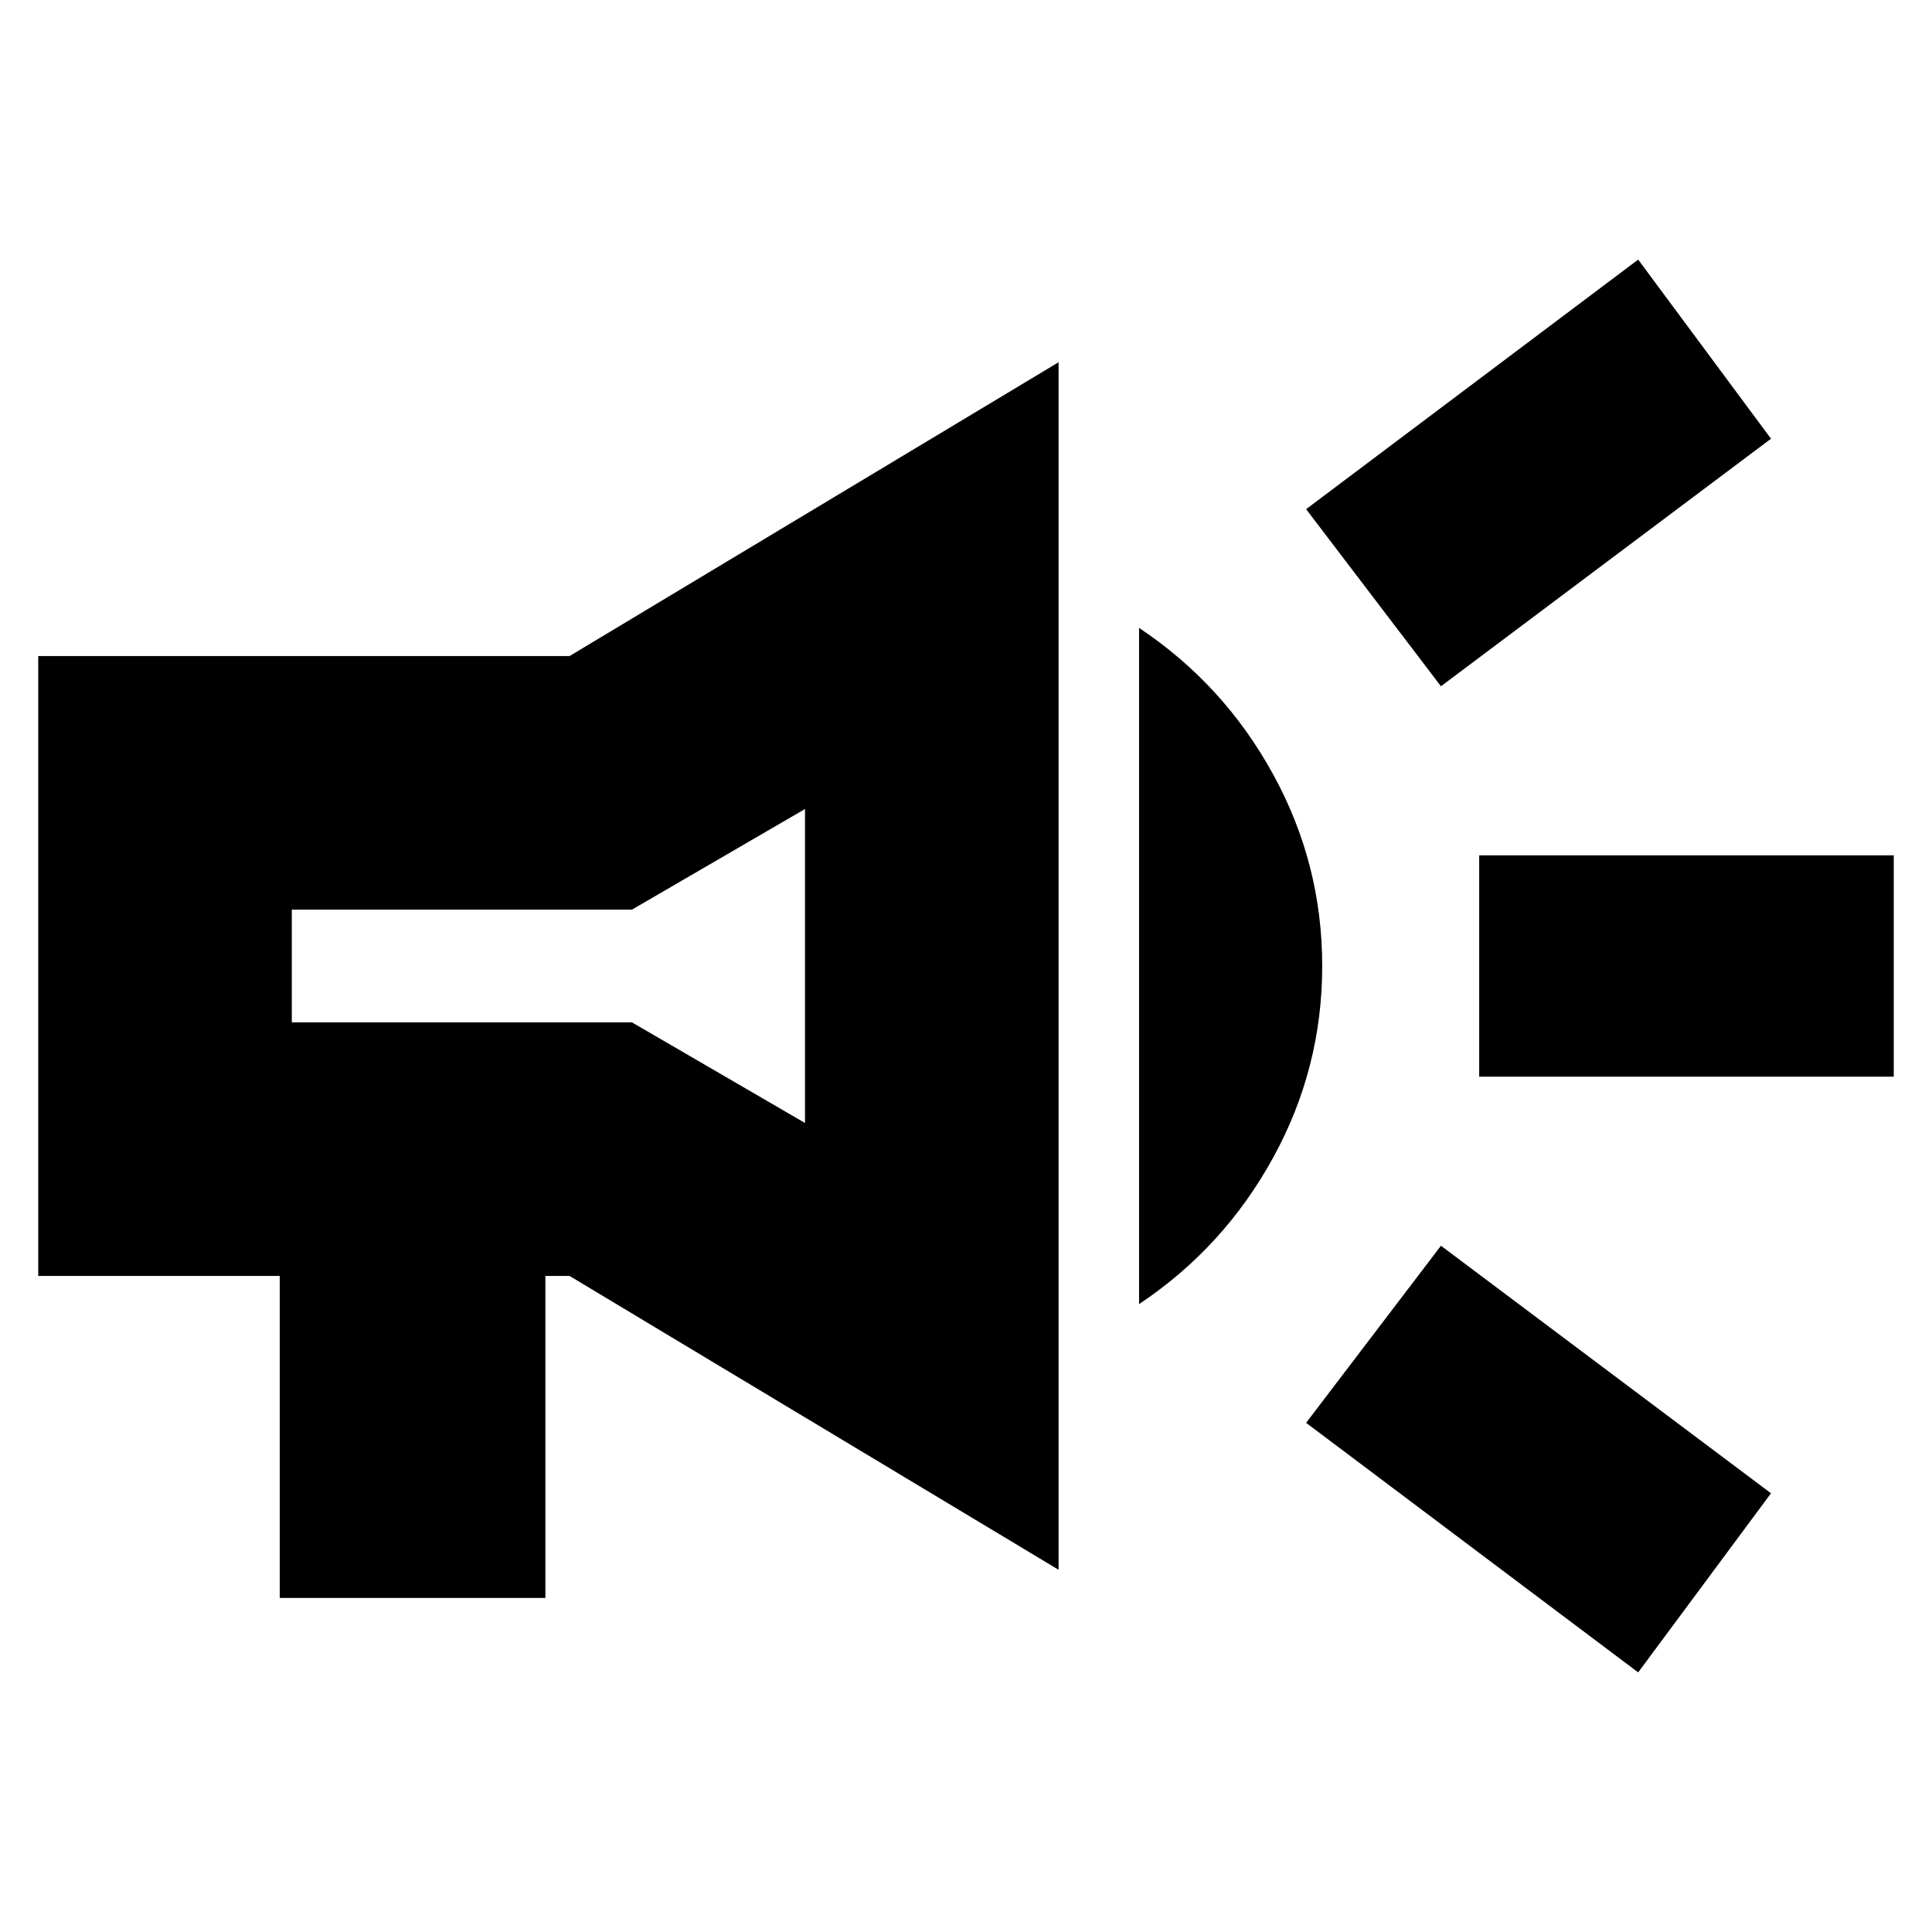 <svg xmlns="http://www.w3.org/2000/svg" height="24" width="24"><path d="M18.375 13.375v-2.75h5.15v2.75Zm1.975 7.4-4.125-3.1 1.675-2.2L22 18.55ZM17.9 8.525l-1.675-2.2 4.125-3.1L22 5.45ZM3.475 19.85v-4h-3v-7.7h6.6L13.15 4.5v15l-6.075-3.65h-.3v4ZM6.8 12Zm7.35 4.2V7.8q1.05.7 1.662 1.813.613 1.112.613 2.387t-.613 2.387Q15.2 15.5 14.15 16.2ZM3.625 12.7H7.85L10 13.95v-3.9L7.85 11.3H3.625Z"/></svg>